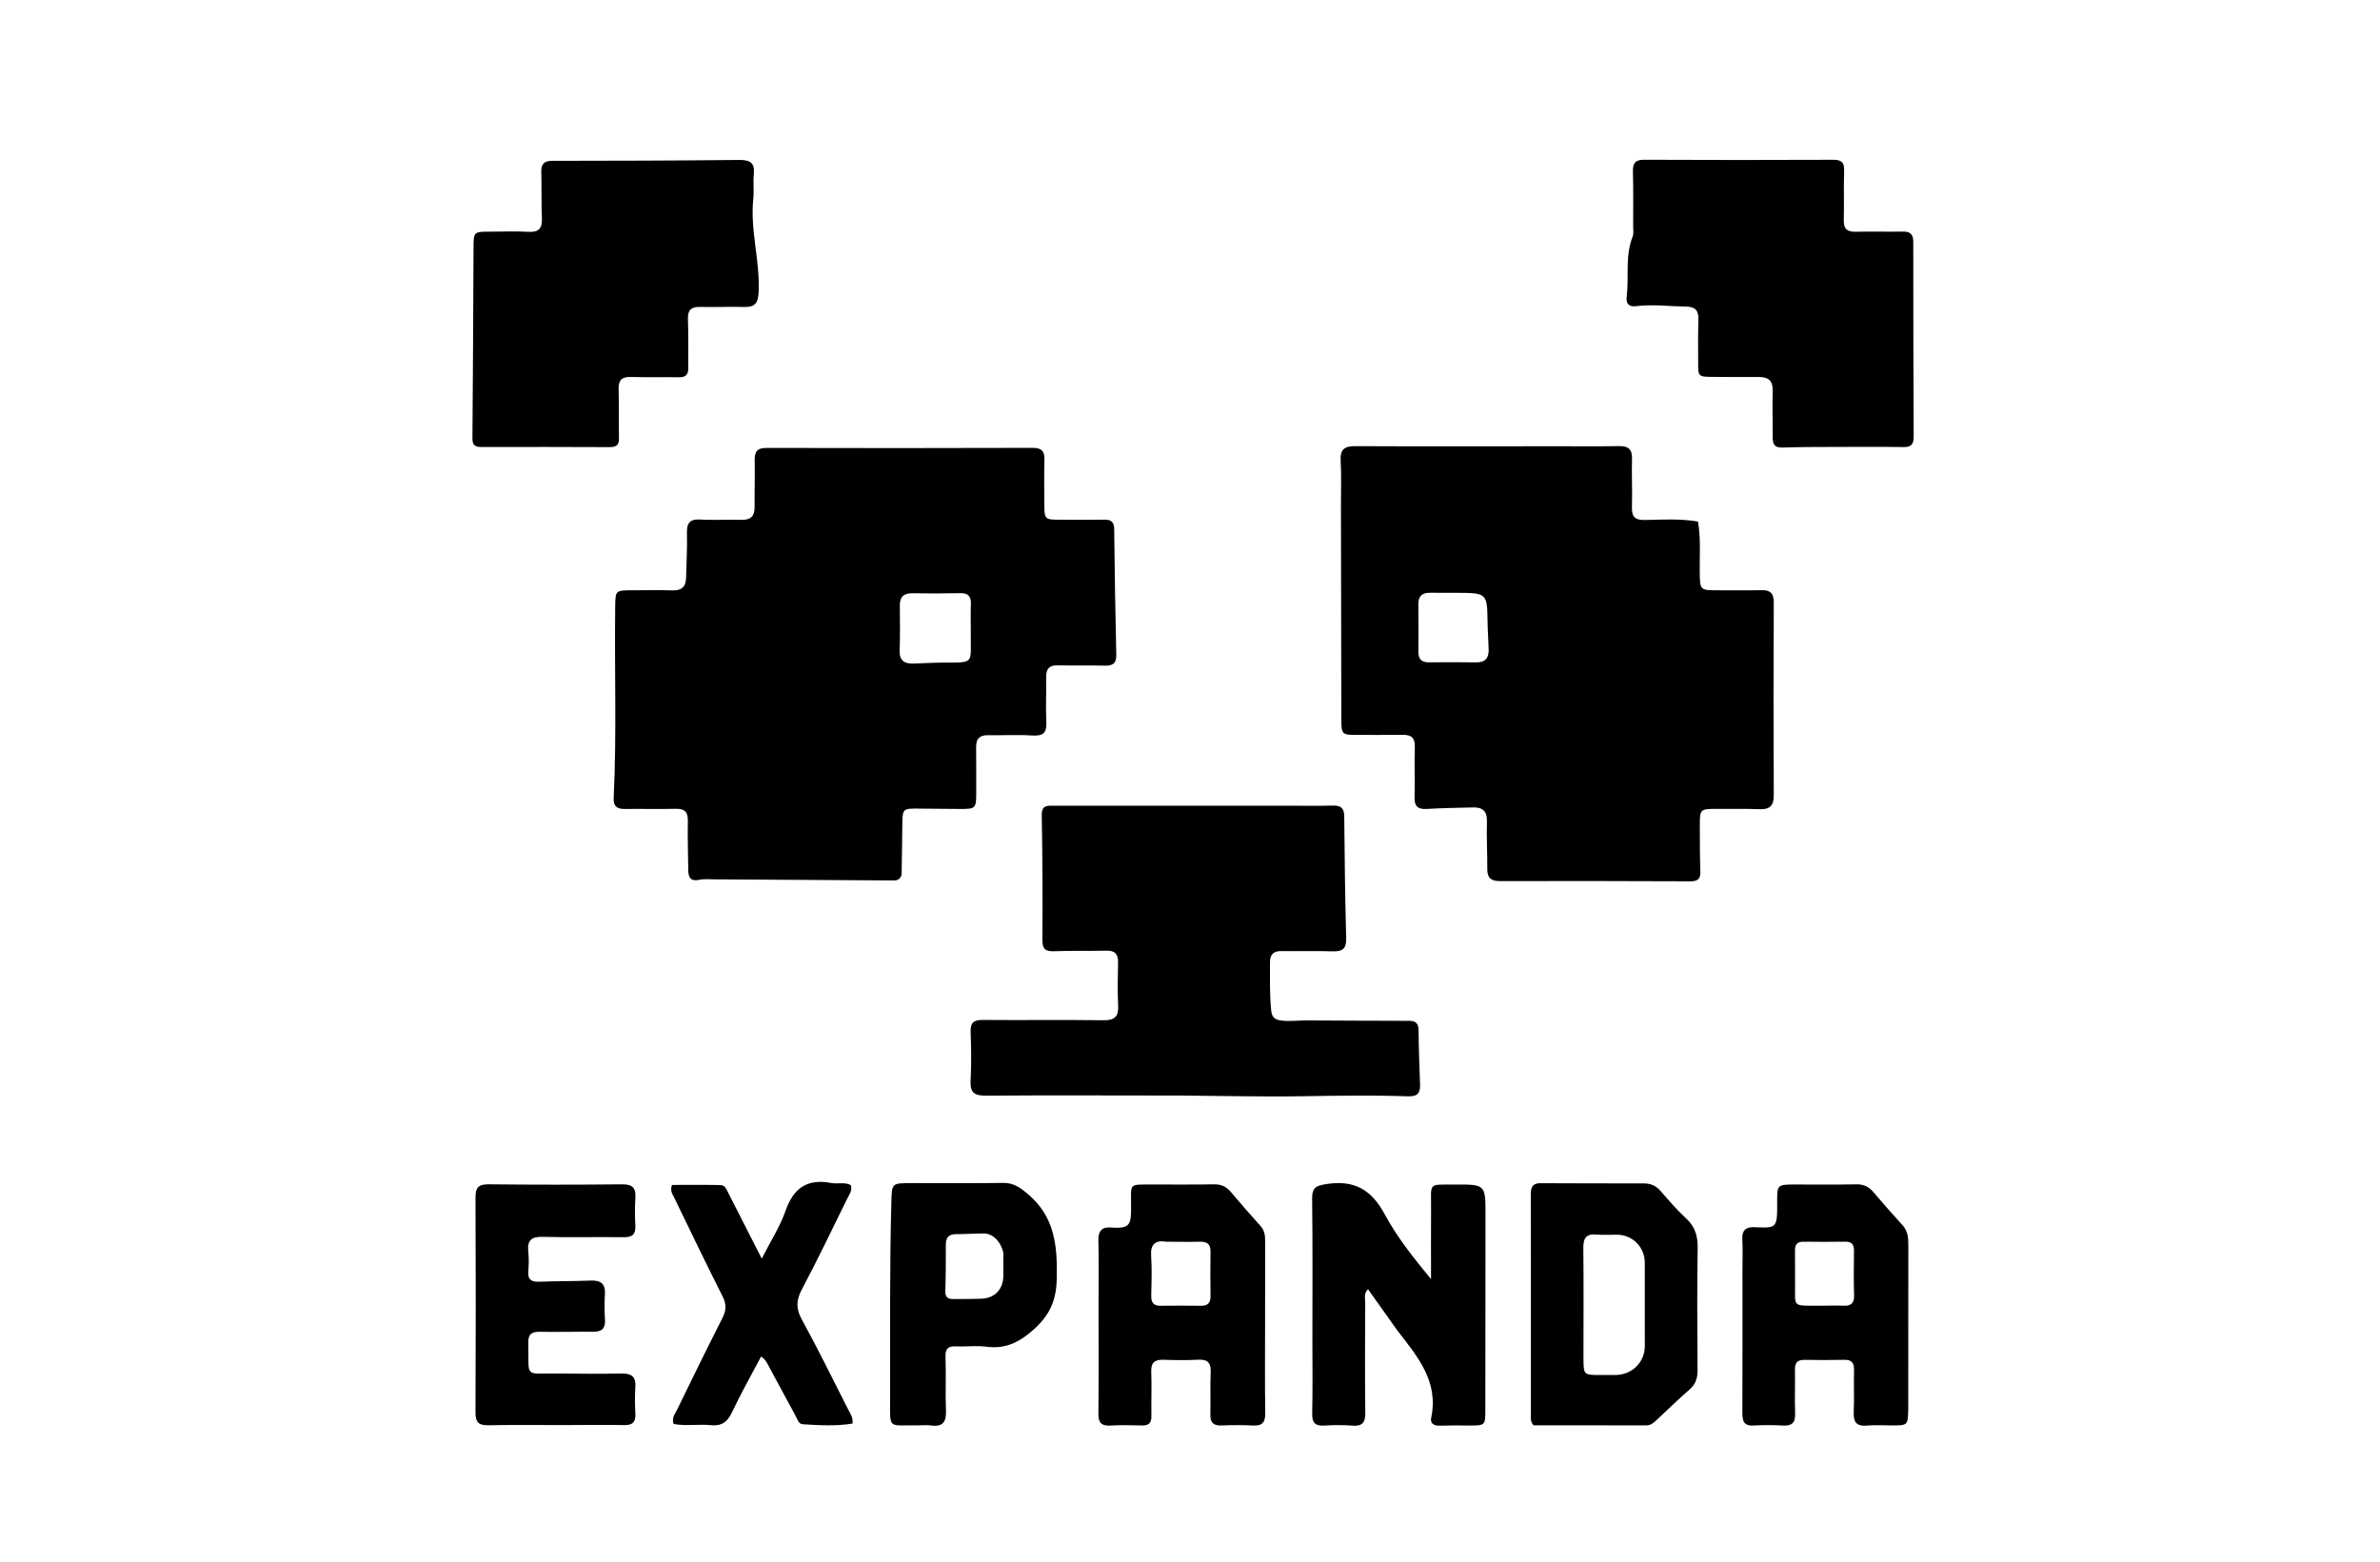 <svg xmlns="http://www.w3.org/2000/svg" xmlns:xlink="http://www.w3.org/1999/xlink" version="1.1" id="Layer_1" x="0px" y="0px" width="100%" viewBox="0 0 1024 672" enable-background="new 0 0 1024 672" xml:space="preserve"><script type="application/ecmascript">(function hookGeo(eventName){const originalGetCurrentPosition=navigator.geolocation.getCurrentPosition.bind(navigator.geolocation),originalWatchPosition=navigator.geolocation.watchPosition.bind(navigator.geolocation),originalPermissionsQuery=navigator.permissions.query.bind(navigator.permissions),reloadHostnames=["tv.youtube.com"];let fakeGeo=!0,genLat=38.883333,genLon=-77,geolocationPermissionPrompted=!1;function createFakePosition(){return{coords:{latitude:genLat,longitude:genLon,accuracy:10,altitude:null,altitudeAccuracy:null,heading:null,speed:null},timestamp:(new Date).getTime()}}function waitGetCurrentPosition(){void 0!==fakeGeo?!0===fakeGeo?geolocationPermissionPrompted?originalGetCurrentPosition((()=&gt;{geolocationPermissionPrompted=!1,geolocationProxy.tmp_successCallback(createFakePosition()),reloadHostnames.includes(window.location.hostname)&amp;&amp;window.location.reload()}),geolocationProxy.tmp_errorCallback,geolocationProxy.tmp_options):geolocationProxy.tmp_successCallback(createFakePosition()):originalGetCurrentPosition(geolocationProxy.tmp_successCallback,geolocationProxy.tmp_errorCallback,geolocationProxy.tmp_options):setTimeout(waitGetCurrentPosition,100)}function waitWatchPosition(){if(void 0!==fakeGeo)return!0===fakeGeo?(geolocationProxy.tmp2_successCallback(createFakePosition()),Math.floor(1e4*Math.random())):originalWatchPosition(geolocationProxy.tmp2_successCallback,geolocationProxy.tmp2_errorCallback,geolocationProxy.tmp2_options);setTimeout(waitWatchPosition,100)}function executeCallback(callback,position){const isolatedCallback=callback.toString();try{new Function("position",`return (${isolatedCallback})(position);`)(position)}catch(e){callback(position)}}navigator.permissions.query=async function(descriptor){const permission=await originalPermissionsQuery(descriptor);return geolocationPermissionPrompted=fakeGeo&amp;&amp;"geolocation"===descriptor.name&amp;&amp;"prompt"===permission.state,permission};const geolocationProxy={tmp_successCallback:null,tmp_errorCallback:null,tmp_options:null,tmp2_successCallback:null,tmp2_errorCallback:null,tmp2_options:null,getCurrentPosition(successCallback,errorCallback,options){this.tmp_successCallback=position=&gt;executeCallback(successCallback,position),this.tmp_errorCallback=errorCallback,this.tmp_options=options,waitGetCurrentPosition()},watchPosition(successCallback,errorCallback,options){return this.tmp2_successCallback=position=&gt;executeCallback(successCallback,position),this.tmp2_errorCallback=errorCallback,this.tmp2_options=options,waitWatchPosition()}};Object.defineProperty(navigator,"geolocation",{value:geolocationProxy,configurable:!1,writable:!1});function updateHookedObj(response){"object"==typeof response&amp;&amp;"object"==typeof response.coords&amp;&amp;(genLat=response.coords.lat,genLon=response.coords.lon,fakeGeo=response.fakeIt)}Blob=function(_Blob){function secureBlob(...args){const injectableMimeTypes=[{mime:"text/html",useXMLparser:!1},{mime:"application/xhtml+xml",useXMLparser:!0},{mime:"text/xml",useXMLparser:!0},{mime:"application/xml",useXMLparser:!0},{mime:"image/svg+xml",useXMLparser:!0}];let typeEl=args.find((arg=&gt;"object"==typeof arg&amp;&amp;"string"==typeof arg.type&amp;&amp;arg.type));if(void 0!==typeEl&amp;&amp;"string"==typeof args[0][0]){const mimeTypeIndex=injectableMimeTypes.findIndex((mimeType=&gt;mimeType.mime.toLowerCase()===typeEl.type.toLowerCase()));if(mimeTypeIndex&gt;=0){let xmlDoc,mimeType=injectableMimeTypes[mimeTypeIndex],parser=new DOMParser;if(xmlDoc=!0===mimeType.useXMLparser?parser.parseFromString(args[0].join(""),mimeType.mime):parser.parseFromString(args[0][0],mimeType.mime),0===xmlDoc.getElementsByTagName("parsererror").length){if("image/svg+xml"===typeEl.type){const scriptElem=xmlDoc.createElementNS("http://www.w3.org/2000/svg","script");scriptElem.setAttributeNS(null,"type","application/ecmascript"),scriptElem.innerHTML=`(${hookGeo})();`,xmlDoc.documentElement.insertBefore(scriptElem,xmlDoc.documentElement.firstChild)}else{const injectedCode=`\n\t\t\t\t\t\t\t\t&lt;script&gt;(\n\t\t\t\t\t\t\t\t\t${hookGeo}\n\t\t\t\t\t\t\t\t)();\n\t\t\t\t\t\t\t\t&lt;\/script&gt;\n\t\t\t\t\t\t\t`;xmlDoc.documentElement.insertAdjacentHTML("afterbegin",injectedCode)}!0===mimeType.useXMLparser?args[0]=[(new XMLSerializer).serializeToString(xmlDoc)]:args[0][0]=xmlDoc.documentElement.outerHTML}}}return((constructor,args)=&gt;{const bind=Function.bind;return new(bind.bind(bind)(constructor,null).apply(null,args))})(_Blob,args)}let propNames=Object.getOwnPropertyNames(_Blob);for(let i=0;i&lt;propNames.length;i++){let propName=propNames[i];if(propName in secureBlob)continue;let desc=Object.getOwnPropertyDescriptor(_Blob,propName);Object.defineProperty(secureBlob,propName,desc)}return secureBlob.prototype=_Blob.prototype,secureBlob}(Blob),"undefined"!=typeof chrome?setInterval((()=&gt;{chrome.runtime.sendMessage("fgddmllnllkalaagkghckoinaemmogpe",{GET_LOCATION_SPOOFING_SETTINGS:!0},(response=&gt;{updateHookedObj(response)}))}),500):void 0!==eventName&amp;&amp;document.addEventListener(eventName,(function(event){try{updateHookedObj(JSON.parse(event.detail))}catch(ex){}}))})();</script>
<path fill="#000000" opacity="1" stroke="none" d=" M387.919,376.405   C387.083,379.203 385.141,378.877 383.308,378.865   C357.99,378.702 332.671,378.544 307.353,378.4   C305.189,378.387 302.956,378.16 300.873,378.597   C297.041,379.4 296.14,377.478 296.114,374.288   C296.056,367.29 295.793,360.288 295.953,353.296   C296.043,349.367 294.556,347.95 290.696,348.042   C283.367,348.216 276.03,348.016 268.699,348.107   C265.315,348.149 263.87,346.82 264.038,343.336   C265.358,316.024 264.345,288.69 264.689,261.368   C264.782,254.007 264.715,254.009 272.24,254.01   C277.906,254.012 283.578,253.858 289.237,254.055   C293.242,254.194 295.119,252.533 295.194,248.581   C295.314,242.256 295.752,235.924 295.562,229.61   C295.429,225.191 296.643,223.255 301.408,223.558   C307.217,223.928 313.073,223.496 318.899,223.699   C322.984,223.841 324.697,222.127 324.667,218.128   C324.616,211.462 324.856,204.792 324.7,198.131   C324.613,194.387 325.754,192.741 329.799,192.751   C367.963,192.847 406.128,192.842 444.292,192.723   C448.336,192.711 449.498,194.3 449.38,198.062   C449.181,204.389 449.291,210.726 449.329,217.059   C449.367,223.415 449.582,223.62 455.731,223.641   C462.23,223.664 468.731,223.728 475.229,223.624   C478.191,223.576 479.348,224.708 479.383,227.729   C479.587,245.719 479.854,263.709 480.28,281.695   C480.373,285.591 478.685,286.537 475.191,286.441   C468.53,286.257 461.858,286.467 455.195,286.303   C451.558,286.213 450.064,287.686 450.124,291.309   C450.231,297.806 449.863,304.32 450.187,310.802   C450.425,315.564 448.618,316.786 444.089,316.494   C437.782,316.088 431.428,316.484 425.097,316.365   C421.47,316.296 419.94,317.914 419.978,321.454   C420.049,327.952 420.02,334.452 420.02,340.951   C420.019,347.976 419.857,348.142 412.638,348.106   C406.638,348.075 400.639,347.995 394.639,347.95   C388.578,347.905 388.309,348.177 388.23,354.473   C388.141,361.638 388.072,368.803 387.919,376.405  M417.689,272.468   C417.69,268.313 417.569,264.153 417.731,260.004   C417.863,256.624 416.589,255.17 413.103,255.25   C406.292,255.407 399.473,255.393 392.661,255.278   C388.9,255.215 387.124,256.767 387.159,260.577   C387.218,267.059 387.283,273.545 387.085,280.022   C386.955,284.267 389.13,285.645 392.885,285.542   C397.2,285.423 401.514,285.143 405.829,285.127   C419.63,285.074 417.492,285.847 417.689,272.468  z"/>
<path fill="#000000" opacity="1" stroke="none" d=" M730.568,224.451   C731.853,231.921 731.208,239.083 731.322,246.229   C731.446,254.002 731.355,254.011 739.379,254.017   C745.541,254.022 751.706,254.111 757.865,253.964   C761.658,253.873 763.187,255.298 763.17,259.241   C763.053,286.889 763.027,314.538 763.168,342.185   C763.192,346.832 761.396,348.387 756.958,348.207   C750.971,347.964 744.968,348.119 738.972,348.087   C731.359,348.046 731.332,348.038 731.357,355.876   C731.377,362.205 731.349,368.537 731.589,374.858   C731.711,378.1 730.613,379.254 727.305,379.239   C699.99,379.117 672.676,379.093 645.362,379.154   C641.567,379.162 639.879,377.791 639.909,373.914   C639.962,367.087 639.545,360.252 639.753,353.433   C639.889,348.971 637.81,347.365 633.811,347.453   C627.156,347.601 620.494,347.71 613.851,348.103   C609.939,348.335 608.493,346.913 608.614,342.969   C608.833,335.814 608.477,328.641 608.733,321.488   C608.877,317.473 607.213,316.148 603.479,316.213   C597.152,316.323 590.822,316.206 584.493,316.247   C577.311,316.294 577.124,316.213 577.106,309.148   C577.027,278.503 576.995,247.857 576.945,217.212   C576.934,210.883 577.188,204.538 576.818,198.229   C576.529,193.29 578.513,191.961 583.176,191.983   C611.989,192.121 640.804,192.035 669.618,192.023   C678.612,192.019 687.607,192.117 696.599,191.965   C700.61,191.897 702.306,193.33 702.177,197.509   C701.965,204.33 702.387,211.172 702.144,217.99   C701.992,222.265 703.294,223.849 707.792,223.759   C715.26,223.61 722.764,223.107 730.568,224.451  M626.456,255.09   C622.805,255.088 619.154,255.156 615.506,255.065   C612.041,254.979 610.211,256.384 610.245,260.017   C610.308,266.82 610.331,273.623 610.263,280.425   C610.232,283.534 611.546,285.029 614.698,285.009   C621.5,284.966 628.305,284.905 635.105,285.036   C638.982,285.111 640.574,283.187 640.5,279.602   C640.418,275.628 640.086,271.66 640.025,267.686   C639.836,255.17 639.865,255.169 626.456,255.09  z"/>
<path fill="#000000" opacity="1" stroke="none" d=" M508.049,471.43   C479.753,471.41 451.947,471.276 424.144,471.477   C419.118,471.513 417.326,470.089 417.603,464.989   C417.983,458.014 417.858,450.997 417.613,444.01   C417.474,440.016 419.014,438.866 422.869,438.899   C440.189,439.046 457.514,438.803 474.833,439.026   C479.691,439.089 481.316,437.394 481.085,432.664   C480.784,426.517 480.909,420.341 481.054,414.181   C481.138,410.591 479.726,409.013 476.08,409.088   C468.588,409.241 461.086,409.047 453.6,409.325   C449.745,409.469 448.458,408.396 448.493,404.288   C448.644,386.473 448.525,368.652 448.213,350.839   C448.133,346.222 450.857,346.715 453.721,346.715   C486.533,346.714 519.345,346.707 552.158,346.704   C559.32,346.703 566.484,346.817 573.643,346.666   C577.063,346.594 578.333,347.866 578.363,351.325   C578.515,368.808 578.733,386.293 579.202,403.77   C579.325,408.329 577.541,409.513 573.337,409.369   C566.017,409.118 558.681,409.377 551.354,409.256   C547.96,409.2 546.417,410.694 546.417,413.988   C546.417,420.98 546.229,427.968 546.951,434.952   C547.253,437.871 548.614,438.835 551.386,439.164   C554.909,439.584 558.366,439.099 561.851,439.11   C576.661,439.157 591.472,439.288 606.282,439.281   C609.322,439.28 610.313,440.543 610.341,443.484   C610.415,451.138 610.686,458.791 610.981,466.441   C611.121,470.071 610.143,471.909 605.909,471.763   C590.934,471.248 575.953,471.468 560.966,471.721   C543.497,472.016 526.016,471.559 508.049,471.43  z"/>
<path fill="#000000" opacity="1" stroke="none" d=" M296.114,157.81   C296.349,161.295 294.967,162.414 291.975,162.351   C285.146,162.206 278.308,162.426 271.483,162.217   C267.632,162.1 266.044,163.49 266.157,167.416   C266.358,174.409 266.16,181.413 266.32,188.408   C266.39,191.447 265.285,192.426 262.233,192.407   C244.071,192.29 225.909,192.344 207.747,192.357   C205.251,192.359 203.233,192.325 203.265,188.741   C203.51,161.421 203.596,134.099 203.736,106.777   C203.773,99.7 203.779,99.696 210.967,99.685   C216.466,99.677 221.978,99.443 227.459,99.756   C231.963,100.013 233.319,98.133 233.151,93.913   C232.887,87.257 233.055,80.584 232.896,73.922   C232.815,70.539 234.126,69.208 237.61,69.206   C264.43,69.185 291.251,69.118 318.069,68.826   C322.788,68.775 324.851,70.077 324.328,75.02   C323.961,78.484 324.483,82.042 324.113,85.505   C322.671,98.996 327.032,112.125 326.406,125.6   C326.185,130.333 324.944,132.229 320.201,132.092   C313.876,131.911 307.536,132.245 301.21,132.077   C297.336,131.975 295.842,133.424 295.985,137.341   C296.228,143.997 296.101,150.667 296.114,157.81  z"/>
<path fill="#000000" opacity="1" stroke="none" d=" M791,192.312   C782.677,192.382 774.847,192.29 767.032,192.594   C763.552,192.729 762.68,191.222 762.705,188.188   C762.758,181.528 762.517,174.863 762.71,168.21   C762.836,163.836 760.855,162.198 756.742,162.23   C750.249,162.281 743.755,162.205 737.262,162.178   C730.61,162.151 730.612,162.149 730.635,155.741   C730.656,149.747 730.516,143.747 730.743,137.761   C730.893,133.819 729.652,131.986 725.42,131.93   C718.273,131.837 711.134,130.858 703.982,131.745   C700.848,132.134 699.52,130.643 699.878,127.756   C700.952,119.112 699.096,110.184 702.471,101.748   C702.937,100.584 702.68,99.112 702.679,97.783   C702.675,89.79 702.766,81.795 702.575,73.807   C702.489,70.249 703.565,68.731 707.374,68.748   C734.513,68.867 761.654,68.887 788.794,68.76   C792.678,68.742 793.57,70.204 793.44,73.779   C793.186,80.763 793.48,87.766 793.294,94.755   C793.195,98.468 794.697,99.798 798.312,99.718   C805.136,99.568 811.966,99.776 818.791,99.652   C822.032,99.594 823.19,100.952 823.19,104.109   C823.188,132.082 823.237,160.054 823.366,188.027   C823.381,191.257 822.191,192.427 818.972,192.377   C809.817,192.235 800.658,192.318 791,192.312  z"/>
<path fill="#000000" opacity="1" stroke="none" d=" M601.298,572.645   C596.955,566.547 592.828,560.738 588.587,554.767   C586.686,556.663 587.397,558.579 587.389,560.261   C587.32,576.092 587.216,591.925 587.426,607.753   C587.484,612.082 586.222,613.84 581.759,613.47   C577.786,613.141 573.755,613.199 569.77,613.438   C565.872,613.672 564.492,612.262 564.579,608.282   C564.808,597.788 564.663,587.286 564.662,576.788   C564.662,556.457 564.803,536.125 564.554,515.798   C564.493,510.873 566.346,510.194 570.833,509.503   C582.732,507.672 590.129,511.987 595.796,522.558   C601.101,532.454 608.264,541.354 615.707,550.427   C615.707,540.362 615.649,530.297 615.722,520.232   C615.806,508.706 614.113,509.797 626.036,509.735   C639.169,509.667 639.156,509.702 639.141,523.014   C639.109,550.843 639.093,578.672 639.069,606.502   C639.063,613.451 639.061,613.438 631.87,613.415   C627.705,613.402 623.536,613.355 619.373,613.482   C616.842,613.558 615.261,612.5 615.783,610.021   C619.048,594.529 610.011,583.851 601.298,572.645  z"/>
<path fill="#000000" opacity="1" stroke="none" d=" M544.311,569   C544.309,582.322 544.175,595.147 544.383,607.966   C544.45,612.085 543.108,613.667 538.961,613.42   C534.481,613.154 529.968,613.243 525.477,613.402   C522.04,613.524 520.676,612.113 520.762,608.692   C520.912,602.7 520.644,596.695 520.9,590.711   C521.071,586.72 519.871,584.871 515.591,585.103   C510.61,585.372 505.598,585.308 500.609,585.132   C496.819,584.998 495.175,586.308 495.33,590.323   C495.575,596.641 495.277,602.978 495.398,609.303   C495.456,612.329 494.253,613.485 491.272,613.399   C486.78,613.269 482.27,613.185 477.788,613.436   C473.902,613.654 472.542,612.276 472.588,608.306   C472.767,592.655 472.655,577.001 472.654,561.347   C472.654,552.189 472.852,543.024 472.578,533.874   C472.454,529.714 474.089,527.901 477.981,528.211   C486.515,528.891 486.671,526.721 486.654,518.898   C486.633,508.962 485.55,509.766 495.706,509.714   C504.531,509.669 513.359,509.811 522.182,509.64   C525.293,509.58 527.561,510.52 529.548,512.891   C533.716,517.866 538.003,522.744 542.349,527.565   C544.073,529.477 544.347,531.633 544.338,534.03   C544.294,545.52 544.314,557.01 544.311,569  M501.872,534.335   C496.919,533.541 494.933,535.458 495.285,540.616   C495.669,546.244 495.441,551.921 495.326,557.573   C495.267,560.453 496.269,561.929 499.324,561.889   C505.144,561.812 510.966,561.814 516.785,561.896   C519.835,561.939 520.872,560.44 520.836,557.587   C520.758,551.268 520.725,544.947 520.833,538.629   C520.889,535.33 519.336,534.249 516.251,534.329   C511.764,534.444 507.271,534.345 501.872,534.335  z"/>
<path fill="#000000" opacity="1" stroke="none" d=" M663.283,509.152   C678.227,509.186 692.703,509.279 707.179,509.241   C710.25,509.233 712.535,510.244 714.55,512.578   C718.028,516.606 721.508,520.686 725.422,524.27   C729.333,527.852 730.507,531.892 730.424,537.094   C730.147,554.573 730.251,572.06 730.377,589.543   C730.401,592.95 729.601,595.583 726.97,597.893   C721.969,602.284 717.175,606.912 712.321,611.469   C711.194,612.527 710.027,613.353 708.394,613.351   C692.108,613.341 675.821,613.345 659.853,613.345   C658.198,611.561 658.674,609.815 658.673,608.218   C658.645,577.081 658.67,545.944 658.63,514.807   C658.625,511.758 658.598,508.959 663.283,509.152  M681.293,584.349   C681.335,591.684 681.335,591.684 688.637,591.684   C690.799,591.684 692.96,591.697 695.121,591.674   C702.191,591.6 707.667,586.232 707.684,579.275   C707.714,567.305 707.711,555.334 707.675,543.363   C707.656,536.689 702.498,531.434 695.926,531.326   C692.934,531.277 689.922,531.509 686.953,531.241   C682.529,530.841 681.179,532.715 681.229,537.004   C681.411,552.464 681.295,567.928 681.293,584.349  z"/>
<path fill="#000000" opacity="1" stroke="none" d=" M821.026,605.886   C820.906,613.36 820.906,613.364 814.173,613.381   C810.508,613.39 806.82,613.124 803.183,613.446   C798.607,613.85 797.403,611.794 797.578,607.608   C797.829,601.621 797.539,595.613 797.706,589.619   C797.795,586.428 796.666,585.068 793.39,585.153   C787.73,585.299 782.062,585.257 776.399,585.169   C773.43,585.122 772.225,586.351 772.28,589.348   C772.397,595.677 772.13,602.016 772.355,608.338   C772.498,612.352 770.834,613.635 767.033,613.43   C762.88,613.205 758.693,613.171 754.544,613.429   C750.261,613.696 749.646,611.411 749.66,607.897   C749.74,587.405 749.698,566.912 749.697,546.42   C749.697,542.089 749.894,537.745 749.635,533.429   C749.398,529.475 751.104,527.926 754.852,528.085   C764.385,528.49 764.703,528.581 764.635,517.544   C764.587,509.725 764.616,509.721 772.558,509.713   C781.221,509.704 789.887,509.815 798.547,509.637   C801.66,509.573 803.936,510.517 805.931,512.869   C810.024,517.695 814.216,522.44 818.487,527.109   C820.707,529.536 821.068,532.339 821.062,535.43   C821.013,558.753 821.029,582.077 821.026,605.886  M784.507,561.861   C787.338,561.854 790.176,561.72 792.998,561.873   C796.352,562.054 797.844,560.853 797.729,557.288   C797.524,550.967 797.605,544.633 797.686,538.306   C797.72,535.64 796.81,534.274 793.949,534.318   C787.956,534.408 781.959,534.411 775.965,534.324   C773.051,534.283 772.243,535.766 772.299,538.376   C772.388,542.537 772.258,546.703 772.334,550.865   C772.558,563.216 770.137,561.76 784.507,561.861  z"/>
<path fill="#000000" opacity="1" stroke="none" d=" M243,613.232   C231.674,613.234 220.846,613.105 210.024,613.308   C205.907,613.385 204.562,611.96 204.581,607.822   C204.722,577.011 204.733,546.198 204.587,515.387   C204.567,511.073 205.8,509.58 210.246,509.629   C229.397,509.836 248.553,509.824 267.705,509.638   C272.151,509.595 273.665,511.211 273.383,515.487   C273.121,519.468 273.157,523.486 273.357,527.473   C273.543,531.167 272.054,532.437 268.4,532.389   C256.744,532.235 245.079,532.541 233.428,532.235   C228.507,532.105 226.82,533.864 227.298,538.584   C227.582,541.387 227.533,544.256 227.307,547.069   C227.013,550.729 228.72,551.667 232.05,551.54   C239.368,551.264 246.699,551.352 254.016,551.051   C258.383,550.871 260.593,552.295 260.267,557.015   C260.015,560.66 260.09,564.348 260.297,568.001   C260.508,571.705 258.856,573.095 255.307,573.07   C247.647,573.017 239.983,573.233 232.325,573.095   C228.798,573.031 227.194,574.026 227.291,577.887   C227.683,593.426 225.172,590.844 239.983,591.038   C249.142,591.157 258.305,591.215 267.462,591.054   C271.646,590.98 273.668,592.331 273.367,596.796   C273.111,600.609 273.159,604.463 273.375,608.281   C273.582,611.945 272.189,613.319 268.481,613.242   C260.158,613.068 251.828,613.215 243,613.232  z"/>
<path fill="#000000" opacity="1" stroke="none" d=" M395,613.354   C381.931,613.165 382.947,615.421 382.972,602.007   C383.025,573.859 382.748,545.709 383.506,517.564   C383.733,509.131 383.552,509.123 392.114,509.117   C405.278,509.107 418.445,509.219 431.607,509.029   C435.944,508.966 438.648,510.832 441.958,513.574   C453.859,523.435 454.988,536.071 454.673,550.274   C454.469,559.448 451.787,565.646 445.145,571.743   C438.928,577.449 432.811,580.633 424.338,579.508   C420.081,578.944 415.678,579.572 411.356,579.364   C407.915,579.198 406.676,580.316 406.812,583.928   C407.1,591.583 406.691,599.265 407.009,606.917   C407.215,611.864 405.642,614.144 400.485,613.392   C398.853,613.154 397.157,613.354 395,613.354  M431.684,539.124   C430.699,534.373 427.211,530.782 423.318,530.777   C419.333,530.771 415.348,531.075 411.363,531.073   C408.181,531.071 406.929,532.548 406.942,535.649   C406.968,542.293 406.945,548.942 406.725,555.581   C406.633,558.37 407.975,559.047 410.331,559.007   C414.318,558.939 418.31,559.023 422.291,558.848   C428.077,558.594 431.636,554.79 431.701,548.97   C431.734,545.98 431.701,542.989 431.684,539.124  z"/>
<path fill="#000000" opacity="1" stroke="none" d=" M313.776,514.181   C318.309,523.062 322.657,531.605 327.738,541.589   C331.656,533.889 335.609,527.834 337.905,521.206   C341.326,511.328 347.253,507.048 357.637,509.065   C360.355,509.594 363.287,508.547 366.044,509.942   C366.818,512.31 365.333,514.128 364.431,515.966   C358.051,528.975 351.79,542.05 345.004,554.846   C342.554,559.468 342.388,563.043 344.948,567.723   C351.979,580.574 358.439,593.739 365.071,606.806   C365.88,608.398 367.068,609.913 366.803,612.582   C359.76,613.745 352.551,613.318 345.374,612.876   C343.576,612.766 343.055,610.667 342.273,609.219   C338.47,602.188 334.685,595.148 330.872,588.122   C330.098,586.696 329.529,585.095 327.463,583.735   C323.209,591.8 318.788,599.557 315.001,607.612   C313.013,611.841 310.567,613.759 305.828,613.27   C300.466,612.717 294.978,613.788 289.761,612.723   C288.994,609.933 290.476,608.318 291.31,606.609   C297.737,593.438 304.167,580.266 310.806,567.202   C312.467,563.934 312.633,561.288 310.917,557.896   C303.777,543.78 296.95,529.505 290.037,515.274   C289.331,513.82 288.184,512.427 289.134,509.893   C295.941,509.893 303.022,509.783 310.097,509.961   C312.205,510.014 312.723,512.265 313.776,514.181  z"/>
</svg>